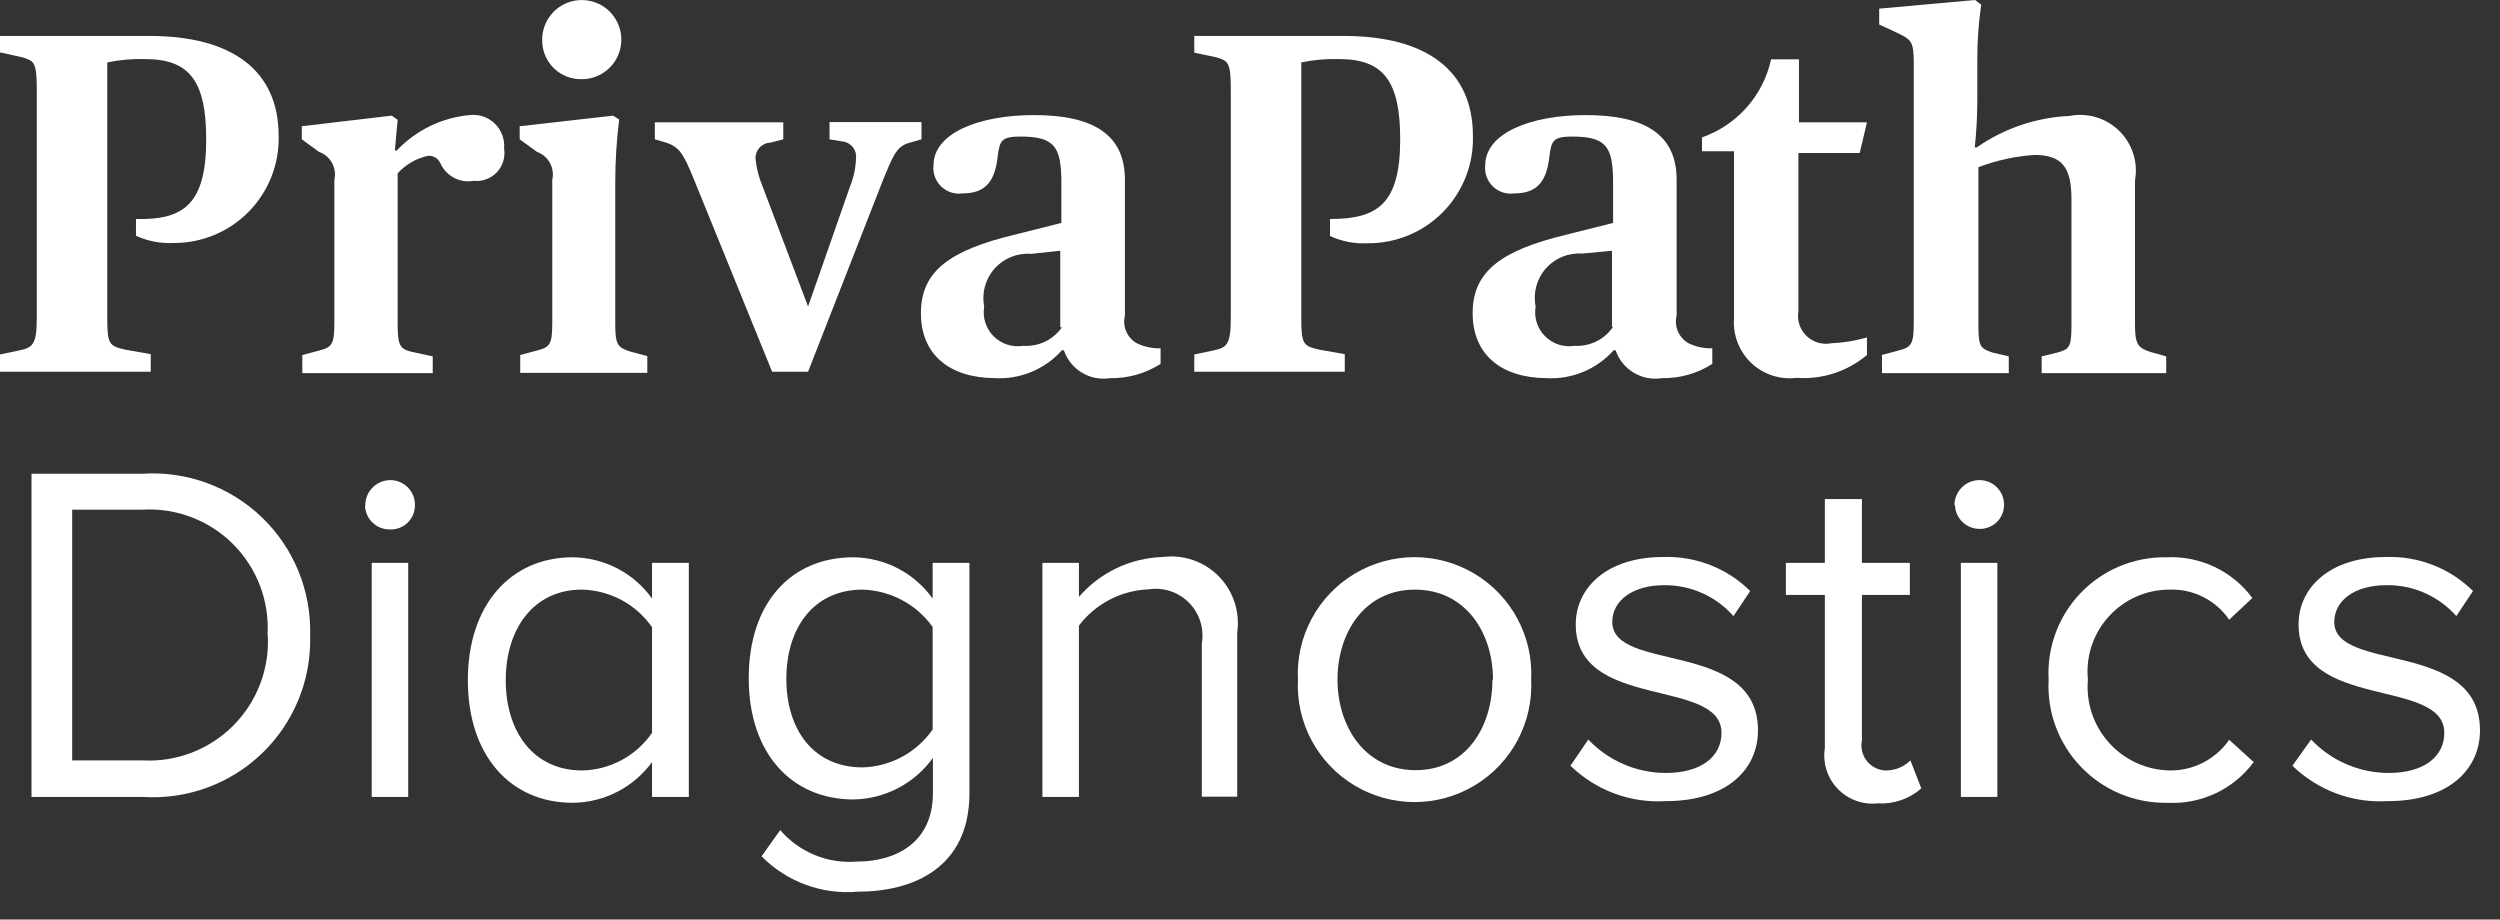 <?xml version="1.0" encoding="UTF-8" standalone="no"?>
<svg width="87px" height="32px" viewBox="0 0 87 32" version="1.1" xmlns="http://www.w3.org/2000/svg" xmlns:xlink="http://www.w3.org/1999/xlink">
    <rect x="0" y="0" width="87" height="32" fill="#333333" stroke="none"/>
    <!-- Generator: Sketch 43.1 (39012) - http://www.bohemiancoding.com/sketch -->
    <title>Group 2</title>
    <desc>Created with Sketch.</desc>
    <defs></defs>
    <g id="Symbols" stroke="none" stroke-width="1" fill="none" fill-rule="evenodd">
        <g id="footer/Desktop" transform="translate(-176, -484)" fill-rule="nonzero" fill="#FFFFFF">
            <g id="footer-PP-Logo" transform="translate(176, 484)">
                <g id="footer-logo_PrivaPath">
                    <g id="Vrstva_1">
                        <g id="Group-2">
                            <path d="M0,12.335 L0.65,12.199 C1.115,12.102 1.28,12.024 1.28,11.084 L1.28,3.093 C1.28,2.124 1.164,2.124 0.795,1.998 L0,1.823 L0,1.251 L5.198,1.251 C8.107,1.251 9.697,2.473 9.697,4.732 C9.721,5.715 9.345,6.665 8.656,7.367 C7.968,8.069 7.024,8.461 6.041,8.456 C5.591,8.479 5.142,8.392 4.732,8.204 L4.732,7.622 C6.39,7.661 7.176,7.108 7.176,4.848 C7.176,2.822 6.594,2.056 5.052,2.056 C4.609,2.043 4.167,2.082 3.733,2.172 L3.733,11.074 C3.733,11.985 3.801,12.044 4.373,12.17 L5.246,12.325 L5.246,12.936 L0,12.936 L0,12.335 Z" id="Shape"></path>
                            <path d="M10.521,12.354 L11.103,12.199 C11.559,12.082 11.636,11.976 11.636,11.229 L11.636,6.255 C11.73,5.843 11.501,5.427 11.103,5.285 L10.502,4.848 L10.502,4.393 L13.634,4.024 L13.838,4.17 L13.741,5.236 L13.808,5.236 C14.474,4.532 15.374,4.094 16.339,4.005 C16.662,3.966 16.985,4.074 17.218,4.3 C17.452,4.526 17.571,4.845 17.542,5.168 C17.592,5.467 17.5,5.772 17.292,5.993 C17.085,6.214 16.786,6.325 16.485,6.293 C16,6.38 15.519,6.123 15.321,5.673 C15.246,5.512 15.082,5.412 14.904,5.421 C14.493,5.507 14.12,5.721 13.838,6.032 L13.838,11.278 C13.838,12.034 13.925,12.15 14.342,12.247 L15.059,12.402 L15.059,12.984 L10.521,12.984 L10.521,12.402 L10.521,12.354 Z" id="Shape"></path>
                            <path d="M18.104,12.354 L18.686,12.199 C19.142,12.082 19.219,11.976 19.219,11.229 L19.219,6.255 C19.313,5.843 19.084,5.427 18.686,5.285 L18.085,4.848 L18.085,4.393 L21.333,4.024 L21.547,4.16 C21.457,4.884 21.411,5.612 21.411,6.342 L21.411,11.268 C21.411,12.015 21.498,12.092 21.944,12.238 L22.526,12.393 L22.526,12.975 L18.104,12.975 L18.104,12.354 Z M18.87,1.455 C18.84,0.898 19.148,0.378 19.65,0.137 C20.153,-0.104 20.751,-0.018 21.166,0.355 C21.58,0.728 21.729,1.314 21.543,1.839 C21.357,2.364 20.872,2.726 20.315,2.754 L20.257,2.754 C19.9,2.767 19.553,2.637 19.293,2.393 C19.033,2.149 18.88,1.811 18.87,1.455 L18.87,1.455 L18.87,1.455 Z" id="Shape"></path>
                            <path d="M24.126,6.187 C23.777,5.343 23.641,5.11 23.156,4.955 L22.788,4.848 L22.788,4.257 L27.258,4.257 L27.258,4.848 L26.802,4.965 C26.652,4.971 26.511,5.042 26.414,5.158 C26.318,5.275 26.276,5.426 26.298,5.576 C26.333,5.883 26.411,6.183 26.531,6.468 L28.121,10.667 L28.121,10.667 L29.585,6.478 C29.71,6.169 29.779,5.841 29.789,5.508 C29.823,5.222 29.62,4.961 29.333,4.926 L29.333,4.926 L28.868,4.848 L28.868,4.247 L32.068,4.247 L32.068,4.848 L31.661,4.965 C31.205,5.081 31.079,5.401 30.691,6.361 L28.121,12.936 L26.87,12.936 L24.126,6.187 Z" id="Shape"></path>
                            <path d="M32.048,10.899 C32.048,9.455 33.018,8.718 35.316,8.165 L36.936,7.758 L36.936,6.39 C36.936,5.12 36.722,4.752 35.51,4.752 C34.87,4.752 34.793,4.887 34.725,5.392 C34.638,6.264 34.337,6.73 33.503,6.73 C33.231,6.77 32.956,6.683 32.757,6.493 C32.559,6.304 32.458,6.033 32.485,5.76 C32.485,4.625 34.075,4.005 35.985,4.005 C38.061,4.005 39.147,4.693 39.147,6.255 L39.147,10.987 C39.052,11.372 39.232,11.772 39.583,11.956 C39.835,12.074 40.11,12.13 40.388,12.121 L40.388,12.664 C39.865,12.999 39.254,13.171 38.633,13.159 C37.931,13.272 37.251,12.862 37.023,12.189 L36.955,12.189 C36.365,12.852 35.504,13.209 34.618,13.159 C33.038,13.149 32.048,12.335 32.048,10.899 Z M36.897,11.375 L36.897,8.727 L35.879,8.834 C35.399,8.798 34.93,8.988 34.611,9.347 C34.291,9.707 34.158,10.195 34.25,10.667 C34.185,11.044 34.307,11.429 34.576,11.7 C34.846,11.971 35.23,12.096 35.607,12.034 C36.133,12.071 36.64,11.832 36.945,11.404 L36.945,11.404 L36.897,11.375 Z" id="Shape"></path>
                            <path d="M41.561,12.335 L42.211,12.199 C42.676,12.102 42.832,12.015 42.832,11.084 L42.832,3.093 C42.832,2.124 42.715,2.124 42.347,1.998 L41.561,1.833 L41.561,1.251 L46.759,1.251 C49.668,1.251 51.258,2.473 51.258,4.732 C51.285,5.718 50.909,6.673 50.218,7.377 C49.527,8.081 48.579,8.474 47.593,8.465 C47.142,8.489 46.693,8.402 46.284,8.213 L46.284,7.622 C47.942,7.622 48.727,7.098 48.727,4.848 C48.727,2.822 48.145,2.056 46.604,2.056 C46.161,2.043 45.718,2.082 45.285,2.172 L45.285,11.074 C45.285,11.985 45.353,12.044 45.925,12.17 L46.798,12.325 L46.798,12.936 L41.561,12.936 L41.561,12.335 Z" id="Shape"></path>
                            <path d="M51.248,10.899 C51.248,9.455 52.218,8.718 54.516,8.165 L56.136,7.758 L56.136,6.39 C56.136,5.12 55.922,4.752 54.71,4.752 C54.07,4.752 53.993,4.887 53.925,5.392 C53.838,6.264 53.537,6.73 52.703,6.73 C52.431,6.77 52.156,6.683 51.957,6.493 C51.759,6.304 51.658,6.033 51.685,5.76 C51.685,4.625 53.275,4.005 55.185,4.005 C57.261,4.005 58.347,4.693 58.347,6.255 L58.347,10.987 C58.252,11.372 58.432,11.772 58.783,11.956 C59.035,12.074 59.31,12.13 59.588,12.121 L59.588,12.664 C59.065,12.999 58.454,13.171 57.833,13.159 C57.131,13.272 56.451,12.862 56.223,12.189 L56.155,12.189 C55.565,12.852 54.704,13.209 53.818,13.159 C52.238,13.149 51.248,12.335 51.248,10.899 Z M56.097,11.375 L56.097,8.727 L55.059,8.824 C54.579,8.791 54.111,8.983 53.793,9.344 C53.476,9.706 53.345,10.195 53.44,10.667 C53.375,11.044 53.497,11.429 53.767,11.7 C54.036,11.971 54.42,12.096 54.798,12.034 C55.329,12.065 55.837,11.814 56.136,11.375 L56.097,11.375 Z" id="Shape"></path>
                            <path d="M60.344,11.084 L60.344,5.265 L59.229,5.265 L59.229,4.781 C60.448,4.355 61.359,3.327 61.634,2.065 L62.604,2.065 L62.604,4.257 L64.97,4.257 L64.718,5.324 L62.584,5.324 L62.584,10.832 C62.531,11.144 62.634,11.463 62.861,11.685 C63.087,11.907 63.407,12.005 63.719,11.947 C64.142,11.928 64.562,11.86 64.97,11.743 L64.97,12.354 C64.287,12.929 63.407,13.214 62.516,13.149 C61.94,13.22 61.363,13.03 60.942,12.63 C60.522,12.23 60.302,11.663 60.344,11.084 L60.344,11.084 Z" id="Shape"></path>
                            <path d="M65.484,12.354 L66.065,12.199 C66.521,12.082 66.599,11.976 66.599,11.229 L66.599,2.201 C66.599,1.455 66.512,1.387 66.085,1.173 L65.396,0.853 L65.396,0.301 L68.732,0 L68.945,0.165 C68.853,0.807 68.807,1.455 68.81,2.104 L68.81,3.559 C68.807,4.084 68.778,4.608 68.722,5.13 L68.79,5.13 C69.742,4.467 70.861,4.087 72.019,4.034 C72.648,3.912 73.297,4.108 73.752,4.557 C74.208,5.007 74.412,5.653 74.298,6.284 L74.298,11.278 C74.298,11.985 74.395,12.102 74.832,12.247 L75.384,12.402 L75.384,12.984 L71.05,12.984 L71.05,12.402 L71.602,12.267 C72.019,12.15 72.087,12.082 72.087,11.297 L72.087,6.895 C72.078,5.818 71.758,5.392 70.788,5.392 C70.124,5.438 69.471,5.582 68.848,5.818 L68.848,11.297 C68.848,12.073 68.916,12.121 69.333,12.267 L69.905,12.402 L69.905,12.984 L65.493,12.984 L65.493,12.402 L65.484,12.354 Z" id="Shape"></path>
                            <path d="M1.096,27.733 L1.096,16.485 L4.975,16.485 C6.513,16.389 8.02,16.945 9.128,18.017 C10.235,19.089 10.839,20.578 10.793,22.119 C10.837,23.657 10.231,25.142 9.124,26.211 C8.016,27.28 6.51,27.832 4.975,27.733 L1.096,27.733 L1.096,27.733 Z M9.309,22.119 C9.386,20.941 8.954,19.787 8.124,18.949 C7.293,18.111 6.143,17.669 4.965,17.736 L2.512,17.736 L2.512,26.463 L4.975,26.463 C6.147,26.523 7.29,26.081 8.119,25.249 C8.947,24.417 9.384,23.272 9.319,22.099 L9.319,22.099 L9.309,22.119 Z" id="Shape"></path>
                            <path d="M12.713,17.581 C12.713,17.099 13.103,16.708 13.585,16.708 C14.057,16.708 14.439,17.09 14.439,17.561 L14.439,17.561 C14.447,17.793 14.359,18.017 14.195,18.181 C14.031,18.344 13.807,18.432 13.576,18.424 L13.576,18.424 C13.108,18.435 12.719,18.068 12.703,17.6 L12.703,17.6 L12.713,17.581 Z M12.936,27.733 L12.936,19.588 L14.206,19.588 L14.206,27.733 L12.936,27.733 Z" id="Shape"></path>
                            <path d="M22.691,27.733 L22.691,26.521 C22.046,27.404 21.021,27.929 19.927,27.937 C17.784,27.937 16.281,26.318 16.281,23.67 C16.281,21.023 17.794,19.394 19.927,19.394 C21.025,19.403 22.052,19.936 22.691,20.829 L22.691,19.588 L23.971,19.588 L23.971,27.733 L22.691,27.733 Z M22.691,25.513 L22.691,21.828 C22.134,21.025 21.225,20.538 20.247,20.519 C18.579,20.519 17.6,21.867 17.6,23.67 C17.6,25.474 18.57,26.812 20.257,26.812 C21.232,26.793 22.138,26.306 22.691,25.503 L22.691,25.513 Z" id="Shape"></path>
                            <path d="M26.502,29.799 L27.152,28.887 C27.814,29.658 28.805,30.065 29.818,29.983 C31.176,29.983 32.465,29.324 32.465,27.607 L32.465,26.376 C31.824,27.266 30.799,27.802 29.702,27.821 C27.559,27.821 26.056,26.23 26.056,23.602 C26.056,20.975 27.53,19.394 29.692,19.394 C30.79,19.403 31.817,19.936 32.456,20.829 L32.456,19.588 L33.736,19.588 L33.736,27.607 C33.736,30.187 31.796,31.03 29.857,31.03 C28.611,31.141 27.38,30.69 26.502,29.799 L26.502,29.799 Z M32.456,25.377 L32.456,21.818 C31.89,21.026 30.985,20.545 30.012,20.519 C28.344,20.519 27.365,21.818 27.365,23.622 C27.365,25.425 28.335,26.705 30.012,26.705 C30.99,26.68 31.897,26.19 32.456,25.387 L32.456,25.387 L32.456,25.377 Z" id="Shape"></path>
                            <path d="M41.823,27.733 L41.823,22.4 C41.913,21.883 41.749,21.354 41.382,20.979 C41.015,20.604 40.49,20.429 39.971,20.509 C39.015,20.546 38.126,21.008 37.547,21.77 L37.547,27.733 L36.276,27.733 L36.276,19.588 L37.547,19.588 L37.547,20.771 C38.28,19.923 39.335,19.42 40.456,19.384 C41.175,19.289 41.898,19.536 42.409,20.052 C42.919,20.568 43.158,21.294 43.055,22.012 L43.055,27.724 L41.823,27.724 L41.823,27.733 Z" id="Shape"></path>
                            <path d="M45.168,23.651 C45.095,22.154 45.852,20.738 47.138,19.967 C48.424,19.197 50.029,19.197 51.315,19.967 C52.601,20.738 53.358,22.154 53.285,23.651 C53.358,25.148 52.601,26.564 51.315,27.334 C50.029,28.105 48.424,28.105 47.138,27.334 C45.852,26.564 45.095,25.148 45.168,23.651 L45.168,23.651 Z M51.956,23.651 C51.956,22.002 50.987,20.519 49.241,20.519 C47.496,20.519 46.545,22.002 46.545,23.651 C46.545,25.299 47.515,26.802 49.261,26.802 C51.006,26.802 51.937,25.319 51.937,23.651 L51.956,23.651 Z" id="Shape"></path>
                            <path d="M54.652,26.647 L55.273,25.736 C55.974,26.476 56.948,26.897 57.968,26.899 C59.219,26.899 59.908,26.318 59.908,25.503 C59.908,23.564 54.836,24.747 54.836,21.731 C54.836,20.451 55.922,19.384 57.872,19.384 C59.003,19.343 60.102,19.771 60.907,20.567 L60.325,21.44 C59.717,20.75 58.84,20.358 57.92,20.364 C56.795,20.364 56.107,20.916 56.107,21.644 C56.107,23.418 61.178,22.255 61.178,25.416 C61.178,26.783 60.082,27.879 57.968,27.879 C56.739,27.954 55.535,27.507 54.652,26.647 Z" id="Shape"></path>
                            <path d="M63.505,26.027 L63.505,20.703 L62.148,20.703 L62.148,19.588 L63.505,19.588 L63.505,17.367 L64.795,17.367 L64.795,19.588 L66.463,19.588 L66.463,20.703 L64.795,20.703 L64.795,25.765 C64.744,26.015 64.805,26.275 64.961,26.476 C65.118,26.678 65.355,26.8 65.61,26.812 C65.936,26.818 66.25,26.692 66.482,26.463 L66.861,27.433 C66.447,27.803 65.902,27.991 65.348,27.956 C64.828,28.014 64.31,27.826 63.949,27.448 C63.588,27.069 63.424,26.544 63.505,26.027 L63.505,26.027 Z" id="Shape"></path>
                            <path d="M68.015,17.581 C68.015,17.099 68.405,16.708 68.887,16.708 C69.359,16.708 69.741,17.09 69.741,17.561 L69.741,17.561 C69.743,17.784 69.656,17.999 69.5,18.157 C69.343,18.316 69.13,18.405 68.907,18.405 L68.907,18.405 C68.439,18.416 68.05,18.048 68.034,17.581 L68.034,17.581 L68.015,17.581 Z M68.238,27.733 L68.238,19.588 L69.508,19.588 L69.508,27.733 L68.238,27.733 Z" id="Shape"></path>
                            <path d="M71.292,23.651 C71.23,22.534 71.634,21.442 72.408,20.635 C73.182,19.828 74.256,19.379 75.375,19.394 C76.551,19.332 77.68,19.863 78.381,20.81 L77.576,21.566 C77.107,20.882 76.32,20.487 75.491,20.519 C74.687,20.52 73.921,20.861 73.382,21.458 C72.842,22.054 72.58,22.851 72.659,23.651 C72.589,24.453 72.855,25.249 73.394,25.848 C73.932,26.447 74.695,26.796 75.501,26.812 C76.327,26.824 77.105,26.424 77.576,25.745 L78.429,26.521 C77.728,27.468 76.599,27.999 75.423,27.937 C74.294,27.958 73.207,27.507 72.424,26.694 C71.64,25.881 71.23,24.778 71.292,23.651 L71.292,23.651 Z" id="Shape"></path>
                            <path d="M79.777,26.647 L80.427,25.736 C81.128,26.476 82.102,26.897 83.122,26.899 C84.373,26.899 85.062,26.318 85.062,25.503 C85.062,23.564 79.99,24.747 79.99,21.731 C79.99,20.451 81.076,19.384 83.025,19.384 C84.157,19.343 85.256,19.771 86.061,20.567 L85.479,21.44 C84.864,20.743 83.974,20.349 83.045,20.364 C81.92,20.364 81.232,20.916 81.232,21.644 C81.232,23.418 86.303,22.255 86.303,25.416 C86.303,26.783 85.207,27.879 83.093,27.879 C81.864,27.954 80.66,27.507 79.777,26.647 Z" id="Shape"></path>
                        </g>
                    </g>
                </g>
            </g>
        </g>
    </g>
</svg>